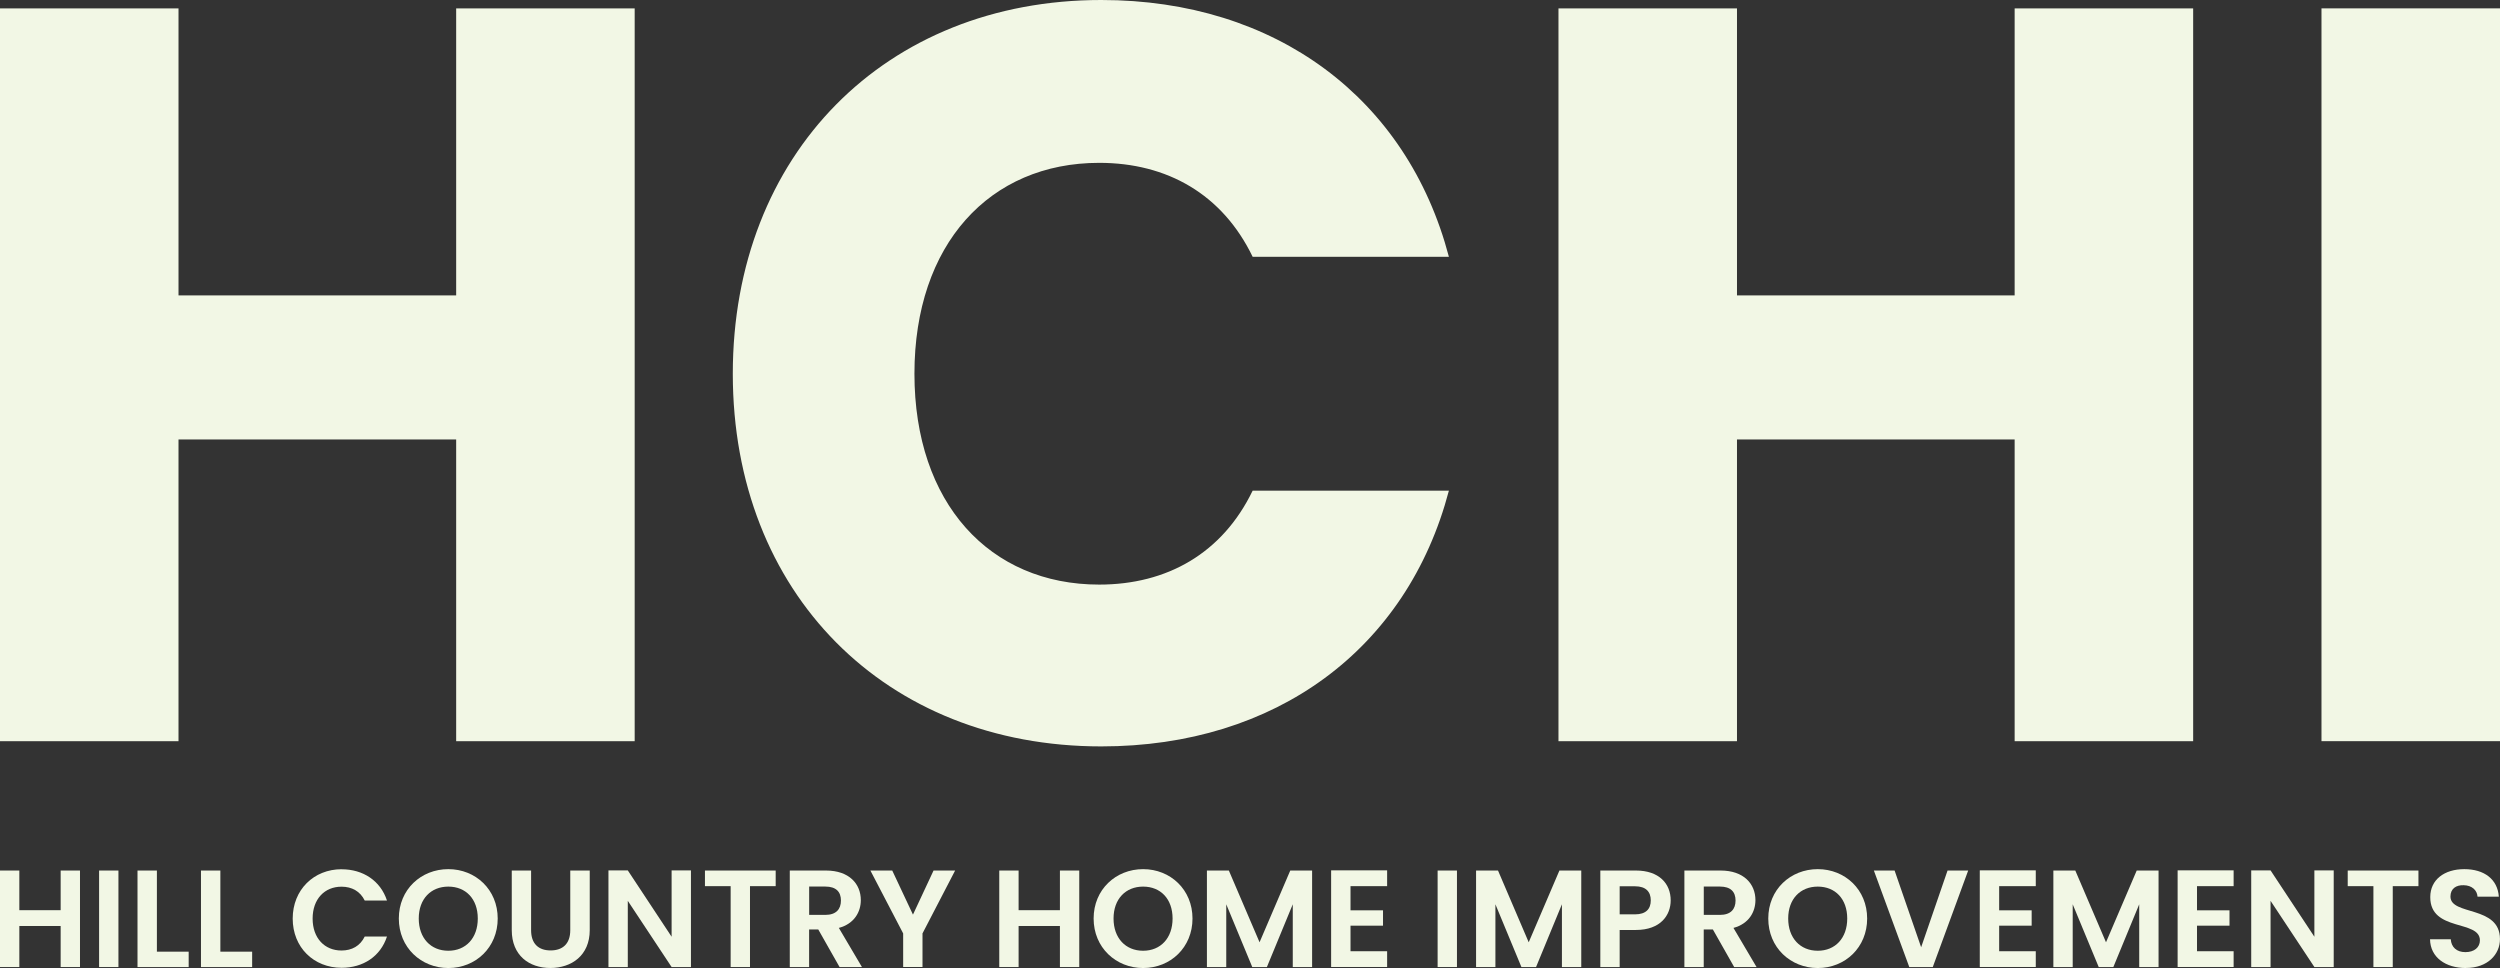 <?xml version="1.0" encoding="UTF-8"?>
<svg id="Layer_2"
	xmlns="http://www.w3.org/2000/svg" viewBox="0 0 558.51 216.26">
	<rect x="0" y="0" width="558.51" height="216.26" fill="#333333" stroke="none"/>
	<g id="Layer_1-2">
		<g>
			<path d="m101.91,98.18h-62.03v67.4H0V1.87h39.88v64.13h62.03V1.87h39.88v163.71h-39.88v-67.4Z" style="fill:#f2f7e5;"/>
			<path d="m246.03,0c38.95,0,68.33,21.92,77.66,57.37h-43.84c-6.76-13.99-19.12-20.99-34.28-20.99-24.49,0-41.28,18.19-41.28,47.11s16.79,47.11,41.28,47.11c15.16,0,27.52-7,34.28-20.99h43.84c-9.33,35.45-38.71,57.14-77.66,57.14-48.27,0-82.32-34.28-82.32-83.25S197.75,0,246.03,0Z" style="fill:#f2f7e5;"/>
			<path d="m450.08,98.18h-62.03v67.4h-39.88V1.87h39.88v64.13h62.03V1.87h39.88v163.71h-39.88v-67.4Z" style="fill:#f2f7e5;"/>
			<path d="m518.63,1.87h39.88v163.71h-39.88V1.87Z" style="fill:#f2f7e5;"/>
			<path d="m13.56,206.87H4.32v9.17H0v-21.56h4.32v8.86h9.23v-8.86h4.32v21.56h-4.32v-9.17Z" style="fill:#f2f7e5;"/>
			<path d="m22.14,194.48h4.32v21.56h-4.32v-21.56Z" style="fill:#f2f7e5;"/>
			<path d="m35.05,194.48v18.13h7.1v3.43h-11.43v-21.56h4.32Z" style="fill:#f2f7e5;"/>
			<path d="m49.23,194.48v18.13h7.1v3.43h-11.43v-21.56h4.32Z" style="fill:#f2f7e5;"/>
			<path d="m76.32,194.2c4.79,0,8.68,2.56,10.13,6.98h-4.97c-1.02-2.07-2.87-3.09-5.19-3.09-3.77,0-6.45,2.75-6.45,7.13s2.69,7.13,6.45,7.13c2.32,0,4.17-1.02,5.19-3.12h4.97c-1.45,4.45-5.34,6.98-10.13,6.98-6.21,0-10.93-4.54-10.93-10.99s4.73-11.03,10.93-11.03Z" style="fill:#f2f7e5;"/>
			<path d="m100.16,216.26c-6.08,0-11.06-4.57-11.06-11.06s4.97-11.03,11.06-11.03,11.03,4.57,11.03,11.03-4.91,11.06-11.03,11.06Zm0-3.86c3.89,0,6.58-2.81,6.58-7.2s-2.69-7.13-6.58-7.13-6.61,2.75-6.61,7.13,2.69,7.2,6.61,7.2Z" style="fill:#f2f7e5;"/>
			<path d="m114.33,194.48h4.32v13.34c0,2.96,1.61,4.51,4.36,4.51s4.39-1.54,4.39-4.51v-13.34h4.35v13.31c0,5.68-4.08,8.46-8.8,8.46s-8.62-2.78-8.62-8.46v-13.31Z" style="fill:#f2f7e5;"/>
			<path d="m154.36,194.45v21.59h-4.32l-9.79-14.79v14.79h-4.32v-21.59h4.32l9.79,14.82v-14.82h4.32Z" style="fill:#f2f7e5;"/>
			<path d="m157.48,194.48h15.81v3.49h-5.74v18.07h-4.32v-18.07h-5.74v-3.49Z" style="fill:#f2f7e5;"/>
			<path d="m184.53,194.48c5.19,0,7.78,3,7.78,6.61,0,2.63-1.45,5.28-4.91,6.21l5.16,8.74h-5l-4.76-8.4h-2.04v8.4h-4.32v-21.56h8.09Zm-.15,3.58h-3.61v6.33h3.61c2.41,0,3.49-1.27,3.49-3.21s-1.08-3.12-3.49-3.12Z" style="fill:#f2f7e5;"/>
			<path d="m194.45,194.48h4.88l4.63,9.85,4.6-9.85h4.82l-7.29,14.05v7.5h-4.32v-7.5l-7.32-14.05Z" style="fill:#f2f7e5;"/>
			<path d="m236.79,206.87h-9.23v9.17h-4.32v-21.56h4.32v8.86h9.23v-8.86h4.32v21.56h-4.32v-9.17Z" style="fill:#f2f7e5;"/>
			<path d="m255.38,216.26c-6.08,0-11.06-4.57-11.06-11.06s4.97-11.03,11.06-11.03,11.03,4.57,11.03,11.03-4.91,11.06-11.03,11.06Zm0-3.86c3.89,0,6.58-2.81,6.58-7.2s-2.69-7.13-6.58-7.13-6.61,2.75-6.61,7.13,2.69,7.2,6.61,7.2Z" style="fill:#f2f7e5;"/>
			<path d="m269.62,194.48h4.91l6.86,16.03,6.86-16.03h4.88v21.56h-4.32v-14.02l-5.78,14.02h-3.27l-5.81-14.02v14.02h-4.32v-21.56Z" style="fill:#f2f7e5;"/>
			<path d="m309.89,197.97h-8.18v5.4h7.26v3.43h-7.26v5.71h8.18v3.52h-12.51v-21.59h12.51v3.52Z" style="fill:#f2f7e5;"/>
			<path d="m321.17,194.48h4.32v21.56h-4.32v-21.56Z" style="fill:#f2f7e5;"/>
			<path d="m329.75,194.48h4.91l6.86,16.03,6.86-16.03h4.88v21.56h-4.32v-14.02l-5.78,14.02h-3.27l-5.81-14.02v14.02h-4.32v-21.56Z" style="fill:#f2f7e5;"/>
			<path d="m365.45,207.76h-3.61v8.28h-4.32v-21.56h7.94c5.19,0,7.78,2.93,7.78,6.67,0,3.27-2.22,6.61-7.78,6.61Zm-.18-3.49c2.44,0,3.52-1.2,3.52-3.12s-1.08-3.15-3.52-3.15h-3.43v6.27h3.43Z" style="fill:#f2f7e5;"/>
			<path d="m384.39,194.48c5.19,0,7.78,3,7.78,6.61,0,2.63-1.45,5.28-4.91,6.21l5.16,8.74h-5l-4.76-8.4h-2.04v8.4h-4.32v-21.56h8.09Zm-.15,3.58h-3.61v6.33h3.61c2.41,0,3.49-1.27,3.49-3.21s-1.08-3.12-3.49-3.12Z" style="fill:#f2f7e5;"/>
			<path d="m406.1,216.26c-6.08,0-11.06-4.57-11.06-11.06s4.97-11.03,11.06-11.03,11.03,4.57,11.03,11.03-4.91,11.06-11.03,11.06Zm0-3.86c3.89,0,6.58-2.81,6.58-7.2s-2.69-7.13-6.58-7.13-6.61,2.75-6.61,7.13,2.69,7.2,6.61,7.2Z" style="fill:#f2f7e5;"/>
			<path d="m435.1,194.48h4.6l-7.91,21.56h-5.25l-7.91-21.56h4.63l5.93,17.14,5.9-17.14Z" style="fill:#f2f7e5;"/>
			<path d="m454.8,197.97h-8.18v5.4h7.26v3.43h-7.26v5.71h8.18v3.52h-12.51v-21.59h12.51v3.52Z" style="fill:#f2f7e5;"/>
			<path d="m458.72,194.48h4.91l6.86,16.03,6.86-16.03h4.88v21.56h-4.32v-14.02l-5.78,14.02h-3.27l-5.81-14.02v14.02h-4.32v-21.56Z" style="fill:#f2f7e5;"/>
			<path d="m499,197.97h-8.18v5.4h7.26v3.43h-7.26v5.71h8.18v3.52h-12.51v-21.59h12.51v3.52Z" style="fill:#f2f7e5;"/>
			<path d="m521.36,194.45v21.59h-4.32l-9.79-14.79v14.79h-4.32v-21.59h4.32l9.79,14.82v-14.82h4.32Z" style="fill:#f2f7e5;"/>
			<path d="m524.48,194.48h15.81v3.49h-5.74v18.07h-4.32v-18.07h-5.74v-3.49Z" style="fill:#f2f7e5;"/>
			<path d="m550.88,216.26c-4.48,0-7.94-2.35-8-6.42h4.63c.12,1.73,1.27,2.87,3.27,2.87s3.24-1.08,3.24-2.63c0-4.66-11.12-1.85-11.09-9.67,0-3.89,3.15-6.24,7.6-6.24s7.44,2.25,7.72,6.15h-4.76c-.09-1.42-1.23-2.53-3.09-2.56-1.7-.06-2.96.77-2.96,2.53,0,4.32,11.06,1.91,11.06,9.51,0,3.4-2.72,6.45-7.63,6.45Z" style="fill:#f2f7e5;"/>
		</g>
	</g>
</svg>